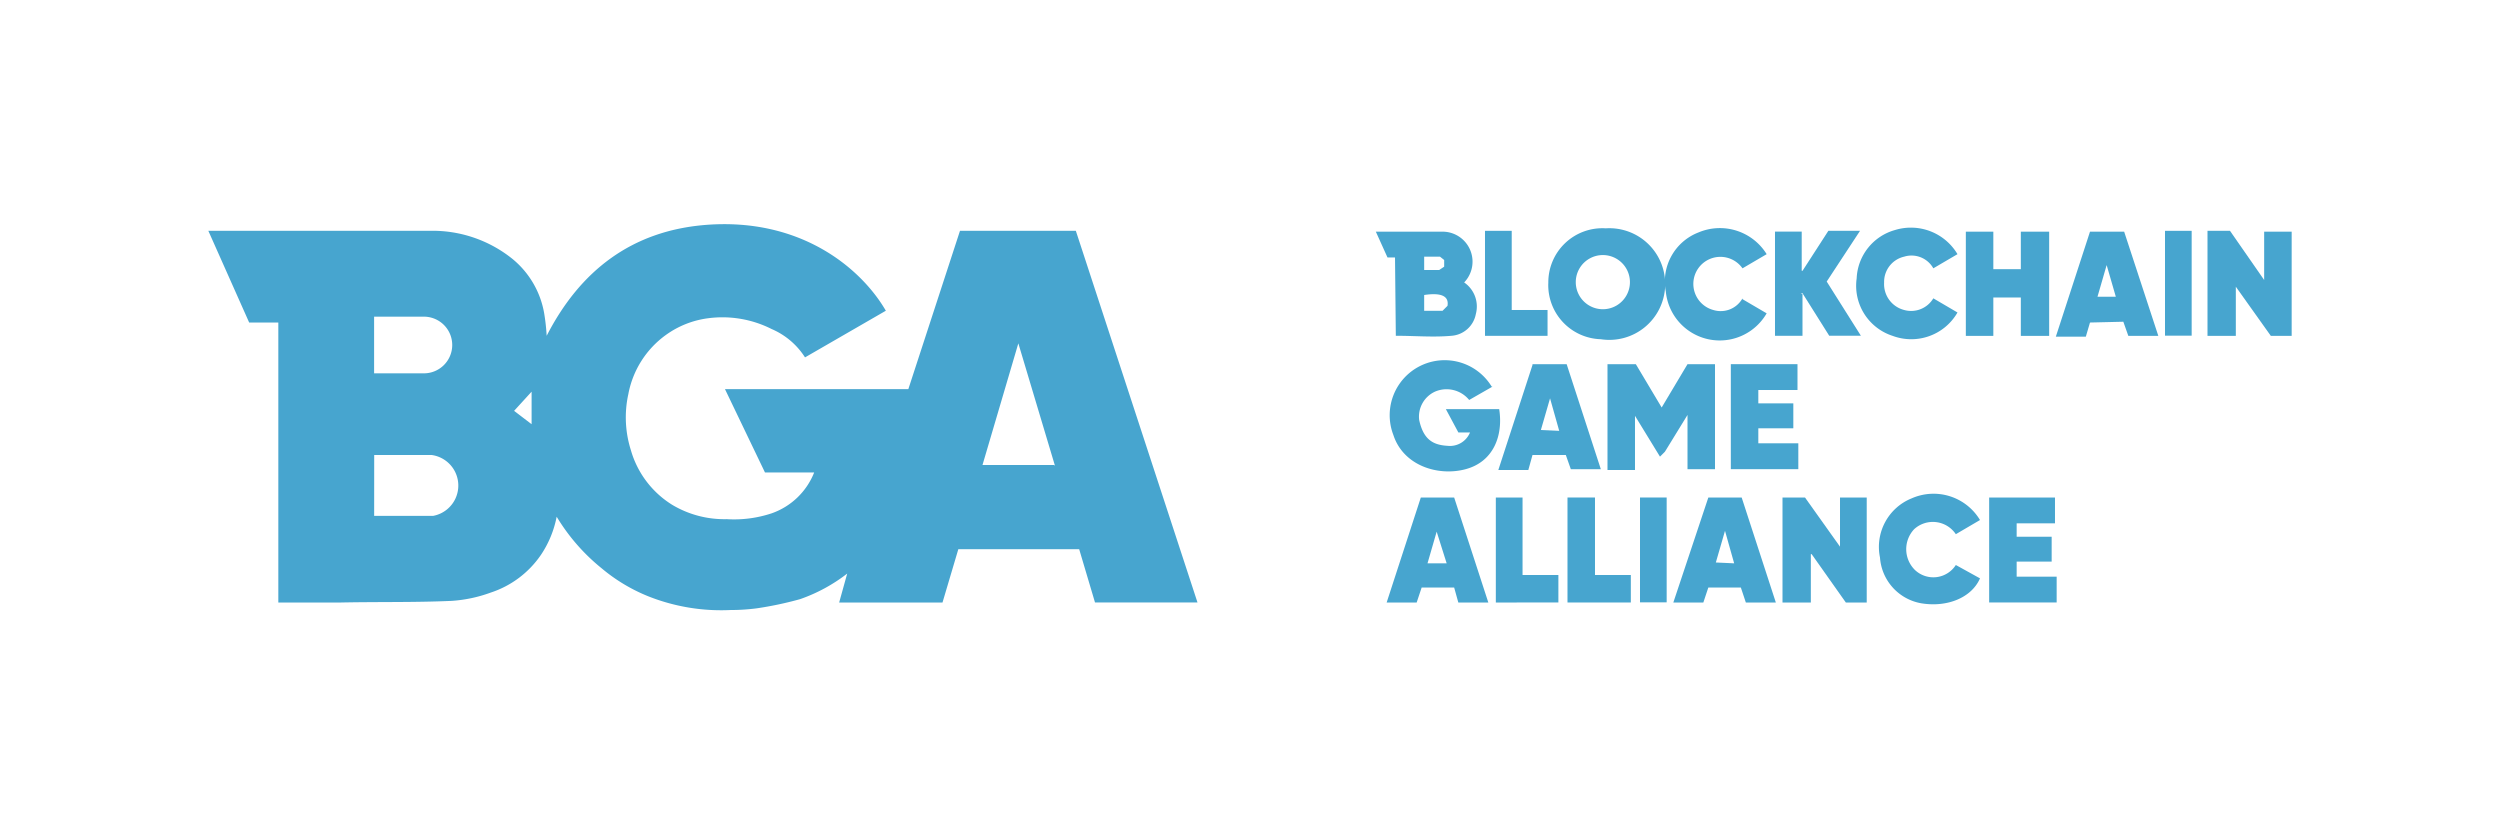 <svg xmlns="http://www.w3.org/2000/svg" xmlns:xlink="http://www.w3.org/1999/xlink" width="187.119" height="62.373" viewBox="0 0 187.119 62.373"><defs><style>.a{fill:none;}.b{clip-path:url(#a);}.c{opacity:0;}.d{fill:#fff;}.e{fill:#47a5cf;}</style><clipPath id="a"><rect class="a" width="187.119" height="62.373"/></clipPath></defs><g transform="translate(93.559 31.186)"><g class="b" transform="translate(-93.559 -31.186)"><g class="c"><g class="b"><rect class="d" width="187.119" height="62.373"/></g></g><path class="e" d="M72.84,53.039a12.412,12.412,0,0,1-3.555,1.934,26.322,26.322,0,0,1-3.243.686,15.031,15.031,0,0,1-1.934.125,14.782,14.782,0,0,1-6.113-1,12.911,12.911,0,0,1-3.555-2.121A14.72,14.72,0,0,1,51.072,48.8a7.734,7.734,0,0,1-1.185,2.869,7.3,7.3,0,0,1-3.742,2.807,10.479,10.479,0,0,1-2.932.624c-2.807.125-5.614.062-8.42.125H30.239V34.265H28.056L25,27.4H41.654a9.543,9.543,0,0,1,6.05,2.058,6.736,6.736,0,0,1,2.433,4.117,15.452,15.452,0,0,1,.187,1.684c2.495-4.865,6.362-7.859,11.913-8.3,7.173-.561,11.664,3.306,13.473,6.424l-6.05,3.493a5.551,5.551,0,0,0-2.495-2.121,8.171,8.171,0,0,0-4.74-.811A6.923,6.923,0,0,0,59.243,35.2a7.048,7.048,0,0,0-2.807,4.428,8.109,8.109,0,0,0,.187,4.179,7.11,7.11,0,0,0,3.119,4.117,7.61,7.61,0,0,0,4.054,1.06,8.919,8.919,0,0,0,3.368-.437,5.3,5.3,0,0,0,3.181-3.056h-3.68l-2.994-6.237H77.393L81.26,27.4h8.67l9.106,27.818H91.365L90.18,51.23H81.136l-1.185,3.992H72.216l.624-2.245h0M37.412,48.735h4.428a2.308,2.308,0,0,0-.125-4.553h-4.3Zm50.959-3.742-2.744-9.169L82.944,44.93h5.364m-50.9-6.861h3.68a2.121,2.121,0,1,0,0-4.241h-3.68Zm11.788,3.8V39.442l-1.31,1.435,1.31,1" transform="translate(-9.407 -10.126)"/><path class="e" d="M196.829,50.623l-1.871-3.056v4.054H192.9V43.7h2.121l1.934,3.243,1.934-3.243h2.058v7.859h-2.058V47.5L197.2,50.249l-.374.374" transform="translate(-72.583 -16.443)"/><path class="e" d="M166.535,29.733h-.561L165.1,27.8h4.927a2.245,2.245,0,0,1,1.684,3.8,2.183,2.183,0,0,1,.873,2.37,2,2,0,0,1-1.809,1.622c-1.372.125-2.744,0-4.179,0Zm2.183,2.807v1.185h1.372l.374-.374c.125-.748-.5-1-1.746-.811m0-1.871h1.123l.374-.249v-.5l-.312-.249h-1.185Z" transform="translate(-62.122 -10.46)"/><path class="e" d="M185.793,31.511a4.048,4.048,0,0,1,4.3-4.117,4.179,4.179,0,1,1-.374,8.3,4.054,4.054,0,0,1-3.93-4.179m2.058-.062a2.027,2.027,0,1,0,0-.062" transform="translate(-69.904 -10.304)"/><path class="e" d="M174.455,45.2l-1.746,1a2.183,2.183,0,0,0-2.557-.624,2.058,2.058,0,0,0-1.185,2.121c.312,1.435,1,1.871,2.121,1.934a1.622,1.622,0,0,0,1.684-1H171.9l-.936-1.746h3.992c.312,2-.437,3.929-2.495,4.491s-4.678-.249-5.426-2.557a4.117,4.117,0,0,1,7.36-3.618" transform="translate(-62.745 -16.263)"/><path class="e" d="M271.2,27.762v7.8H269.64l-2.62-3.68v3.68H264.9V27.7h1.684l2.557,3.68V27.762Z" transform="translate(-99.674 -10.423)"/><path class="e" d="M216.021,63.941v3.618H213.9V59.7h1.684l2.62,3.68V59.7h2v7.859H218.64l-2.557-3.618h-.062" transform="translate(-80.484 -22.463)"/><path class="e" d="M235.9,35.6V27.8h2.058v2.807h2.058V27.8h2.121v7.8h-2.121V32.727h-2.058V35.6Z" transform="translate(-88.762 -10.46)"/><path class="e" d="M249.257,34.6l-.312,1.06H246.7l2.557-7.859h2.557l2.557,7.8h-2.245l-.374-1.06Zm1.247-4.3-.686,2.37h1.372l-.686-2.37" transform="translate(-92.826 -10.46)"/><path class="e" d="M205.915,66.436H203.42l-.374,1.123H200.8l2.62-7.859h2.495l2.557,7.859h-2.245l-.374-1.123m-.5-1.809-.686-2.433-.686,2.37Z" transform="translate(-75.555 -22.463)"/><path class="e" d="M171.452,59.7l2.557,7.859h-2.245l-.312-1.123H169.02l-.374,1.123H166.4l2.557-7.859Zm-.561,4.927-.748-2.37-.686,2.37Z" transform="translate(-62.612 -22.463)"/><path class="e" d="M182.357,43.7h2.557l2.557,7.859h-2.245l-.374-1.06h-2.495l-.312,1.123H179.8l2.557-7.859m2,4.927-.686-2.433-.686,2.37Z" transform="translate(-67.654 -16.443)"/><path class="e" d="M215.058,32.44v3.119H213v-7.8h2v2.932h.062l1.934-2.994h2.37l-2.495,3.8,2.557,4.054h-2.37l-2-3.181h-.125" transform="translate(-80.146 -10.423)"/><path class="e" d="M212.752,51.559H207.7V43.7h4.99v1.934h-2.932v1h2.62V48.5h-2.62v1.123h2.994Z" transform="translate(-78.152 -16.443)"/><path class="e" d="M230.342,29.3l-1.809,1.06a1.871,1.871,0,0,0-2.183-.873,1.934,1.934,0,0,0-1.5,1.934,2,2,0,0,0,1.5,2.058,1.934,1.934,0,0,0,2.183-.873l1.809,1.06a3.992,3.992,0,0,1-4.865,1.746,3.939,3.939,0,0,1-2.682-4.3,3.93,3.93,0,0,1,2.869-3.618,4.054,4.054,0,0,1,4.678,1.809" transform="translate(-83.828 -10.277)"/><path class="e" d="M205.617,32.691l1.809,1.06a4.054,4.054,0,0,1-7.547-1.622,3.936,3.936,0,0,1,2.433-4.428,4.117,4.117,0,0,1,5.115,1.622l-1.809,1.06a2.024,2.024,0,1,0-2.183,3.119,1.871,1.871,0,0,0,2.183-.873" transform="translate(-75.196 -10.299)"/><path class="e" d="M243.627,59.7v1.934h-2.869v1h2.62V64.5h-2.62v1.123h2.994v1.934H238.7V59.7Z" transform="translate(-89.816 -22.463)"/><path class="e" d="M231.253,64.581l1.809,1c-.624,1.435-2.433,2.183-4.366,1.871a3.742,3.742,0,0,1-3.119-3.431,3.917,3.917,0,0,1,2.37-4.428,4.054,4.054,0,0,1,5.115,1.622l-1.809,1.06a2.07,2.07,0,0,0-3.119-.374,2.183,2.183,0,0,0,.062,3.056,2,2,0,0,0,3.056-.374" transform="translate(-84.864 -22.292)"/><path class="e" d="M179.5,67.559V59.7h2v5.8h2.682v2.058Z" transform="translate(-67.541 -22.463)"/><path class="e" d="M190.158,59.7v5.8h2.682v2.058H188.1V59.7Z" transform="translate(-70.777 -22.463)"/><path class="e" d="M178.2,27.7h2v5.925h2.682v1.934H178.2Z" transform="translate(-67.052 -10.423)"/><rect class="e" width="1.996" height="7.847" transform="translate(162.045 17.277)"/><rect class="e" width="1.996" height="7.847" transform="translate(122.75 37.237)"/></g></g></svg>